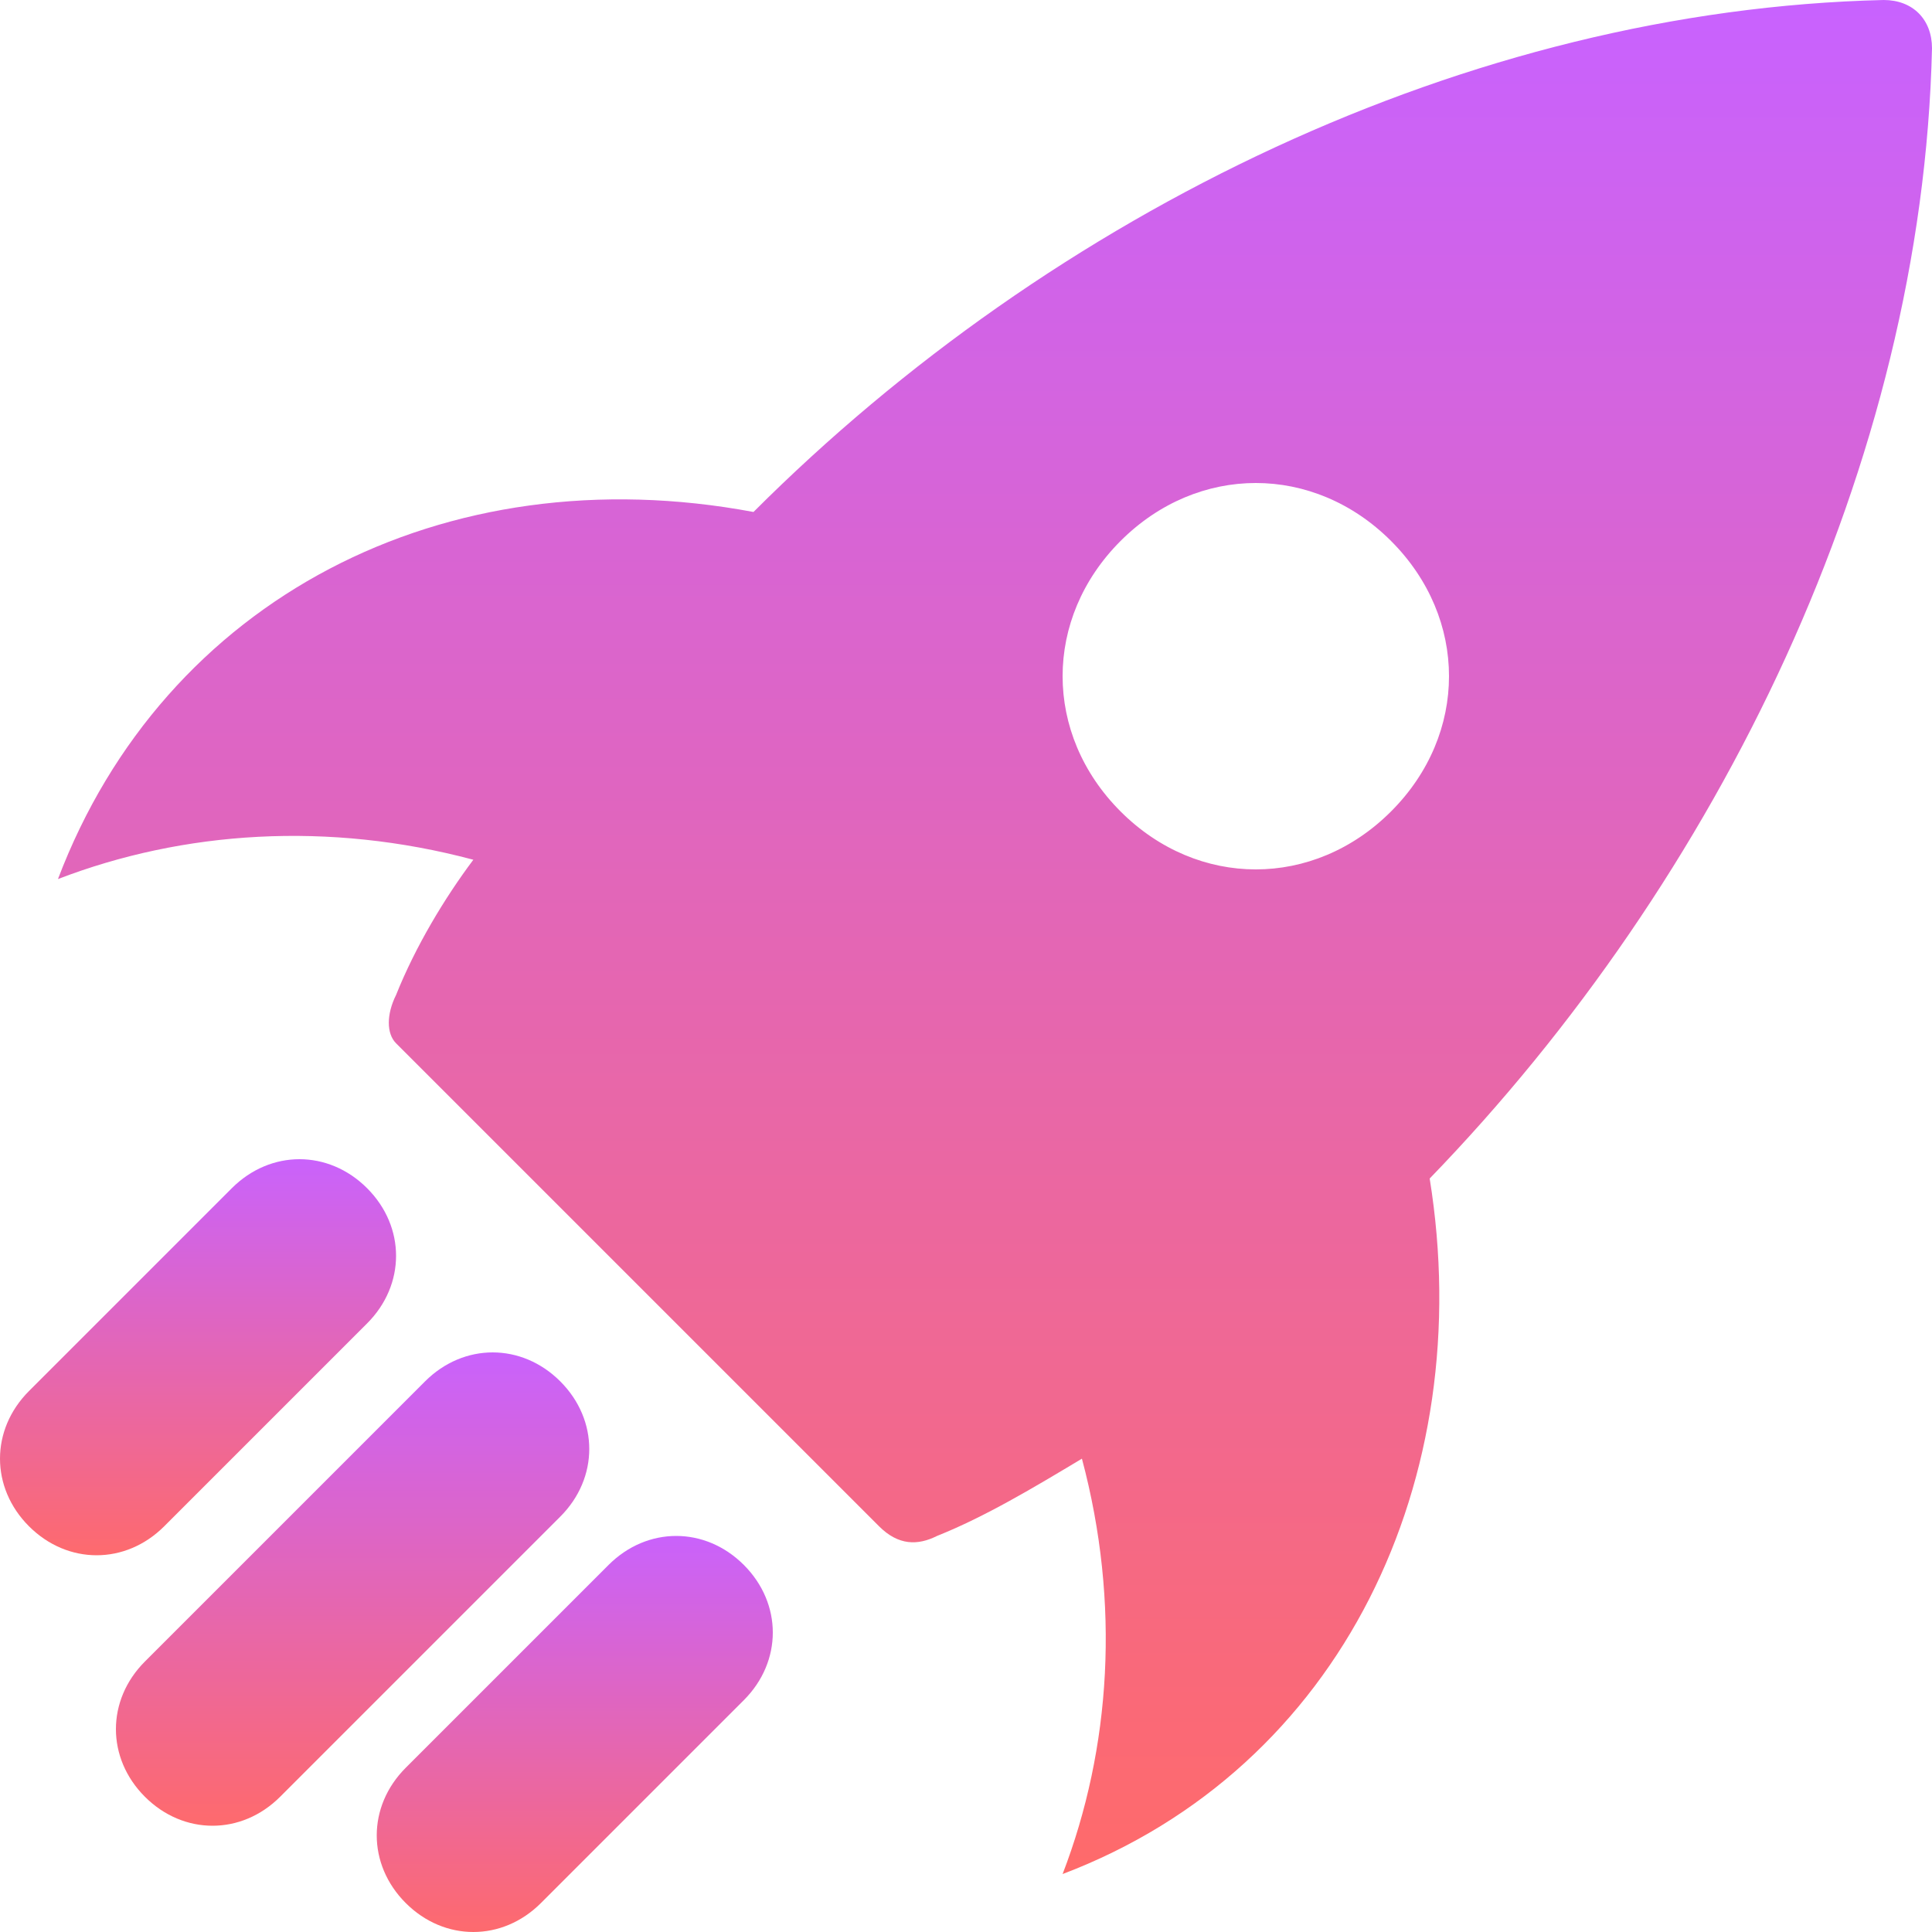 <svg xmlns="http://www.w3.org/2000/svg" xmlns:xlink="http://www.w3.org/1999/xlink" fill="none" version="1.1" width="22" height="22" viewBox="0 0 22 22"><defs><linearGradient x1="0.5" y1="0" x2="0.5" y2="1" id="master_svg0__0256"><stop offset="0%" stop-color="#C862FF" stop-opacity="1"/><stop offset="100%" stop-color="#FF6A6A" stop-opacity="1"/></linearGradient><linearGradient x1="0.5" y1="0" x2="0.5" y2="1" id="master_svg1__0256"><stop offset="0%" stop-color="#C862FF" stop-opacity="1"/><stop offset="100%" stop-color="#FF6A6A" stop-opacity="1"/></linearGradient><linearGradient x1="0.5" y1="0" x2="0.5" y2="1" id="master_svg2__0256"><stop offset="0%" stop-color="#C862FF" stop-opacity="1"/><stop offset="100%" stop-color="#FF6A6A" stop-opacity="1"/></linearGradient><linearGradient x1="0.5" y1="0" x2="0.5" y2="1" id="master_svg3__0256"><stop offset="0%" stop-color="#C862FF" stop-opacity="1"/><stop offset="100%" stop-color="#FF6A6A" stop-opacity="1"/></linearGradient></defs><g style="mix-blend-mode:passthrough"><g transform="matrix(-1,0,0,1,44,0)"><g style="mix-blend-mode:passthrough"><path d="M35.42,5.83C38.94,5.17,42.13,6.82,43.34,10.01C41.91,9.46,40.26,9.35,38.61,9.79C38.94,10.23,39.27,10.78,39.49,11.33C39.6,11.55,39.6,11.77,39.49,11.88L33.99,17.38C33.77,17.6,33.55,17.6,33.33,17.49C32.78,17.27,32.23,16.94,31.68,16.61C31.24,18.26,31.35,19.91,31.9,21.34C28.71,20.13,27.17,16.83,27.72,13.42C24.42,10.01,22.11,5.28,22,0.55C22,0.22,22.22,0,22.55,0C27.28,0.11,32.01,2.42,35.42,5.83ZM28.16,9.24C29.04,10.12,30.36,10.12,31.24,9.24C32.12,8.36,32.12,7.04,31.24,6.16C30.36,5.28,29.04,5.28,28.16,6.16C27.28,7.04,27.28,8.36,28.16,9.24Z" fill-rule="evenodd" fill="url(#master_svg0__0256)" fill-opacity="1"/></g><g style="mix-blend-mode:passthrough"><path d="M43.67,15.84L41.36,13.53C40.92,13.09,40.26,13.09,39.82,13.53C39.38,13.97,39.38,14.63,39.82,15.07L42.13,17.38C42.57,17.82,43.23,17.82,43.67,17.38C44.11,16.94,44.11,16.28,43.67,15.84Z" fill="url(#master_svg1__0256)" fill-opacity="1"/></g><g style="mix-blend-mode:passthrough"><path d="M39.38,20.13L37.07,17.82C36.63,17.38,35.97,17.38,35.53,17.82C35.09,18.26,35.09,18.92,35.53,19.36L37.84,21.67C38.28,22.11,38.94,22.11,39.38,21.67C39.82,21.23,39.82,20.57,39.38,20.13Z" fill="url(#master_svg2__0256)" fill-opacity="1"/></g><g style="mix-blend-mode:passthrough"><path d="M42.35,18.92L39.16,15.73C38.72,15.29,38.06,15.29,37.62,15.73C37.18,16.17,37.18,16.83,37.62,17.27L40.81,20.46C41.25,20.9,41.91,20.9,42.35,20.46C42.79,20.02,42.79,19.36,42.35,18.92Z" fill="url(#master_svg3__0256)" fill-opacity="1"/></g></g></g></svg>